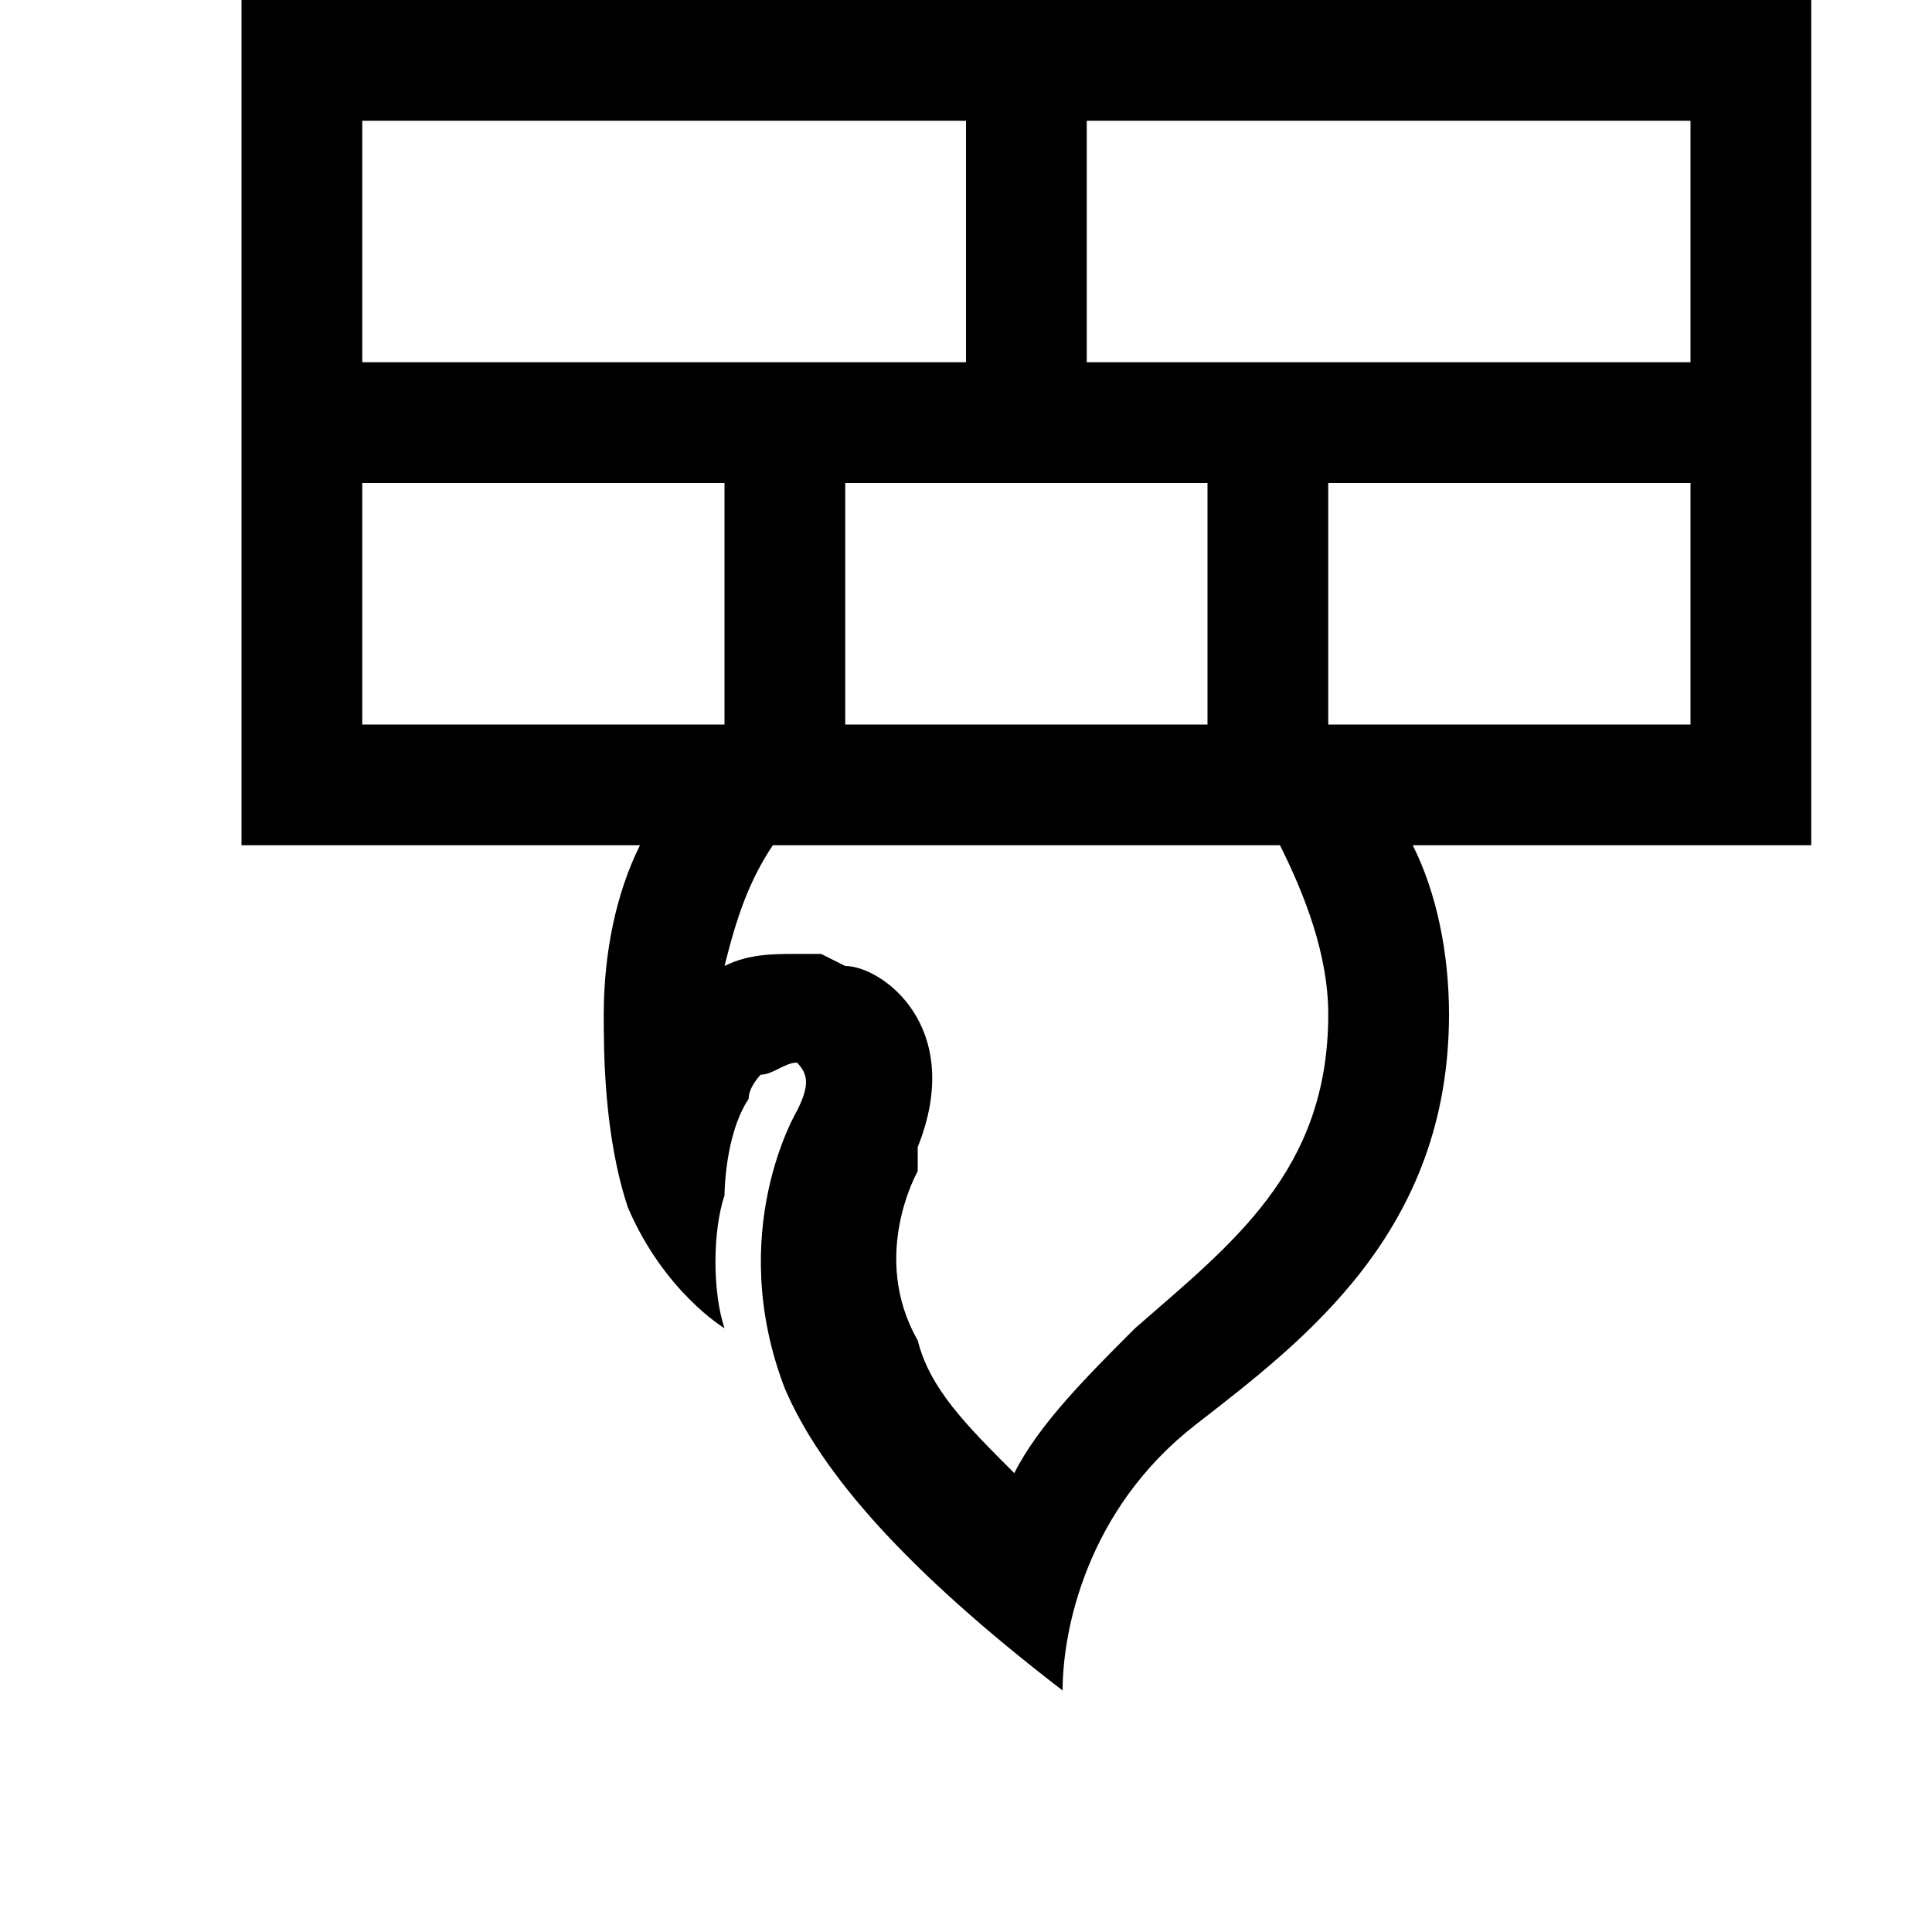 <svg width="128" height="128" viewBox="0 0 1024 1024" xmlns="http://www.w3.org/2000/svg"><path d="M748.8 448c12.8 25.6 19.2 57.6 19.2 89.6 0 115.2-76.8 172.8-134.4 217.6S563.2 864 563.2 896C480 832 435.2 780.8 416 736c-32-83.2 6.4-147.2 6.4-147.2 6.4-12.8 6.4-19.2 0-25.6-6.4 0-12.8 6.4-19.2 6.4 0 0-6.4 6.4-6.4 12.8-12.8 19.2-12.8 51.2-12.8 51.2-6.4 19.2-6.4 51.2 0 70.4 0 0-32-19.2-51.2-64C320 601.6 320 556.8 320 537.6c0-32 6.4-64 19.2-89.6H128V0h832v448H748.8zM640 256H448v128h192V256zM384 512c12.8-6.4 25.6-6.4 38.4-6.4h12.8L448 512c19.2 0 64 32 38.4 96v12.8s-25.6 44.8 0 89.6c6.4 25.6 25.6 44.8 51.2 70.4 12.8-25.6 38.4-51.2 64-76.8C652.8 659.2 704 620.8 704 537.6c0-32-12.8-64-25.6-89.6H409.6c-12.8 19.2-19.2 38.4-25.6 64zM192 384h192V256H192v128zm0-320v128h320V64H192zm704 0H576v128h320V64zM704 256v128h192V256H704z"/></svg>